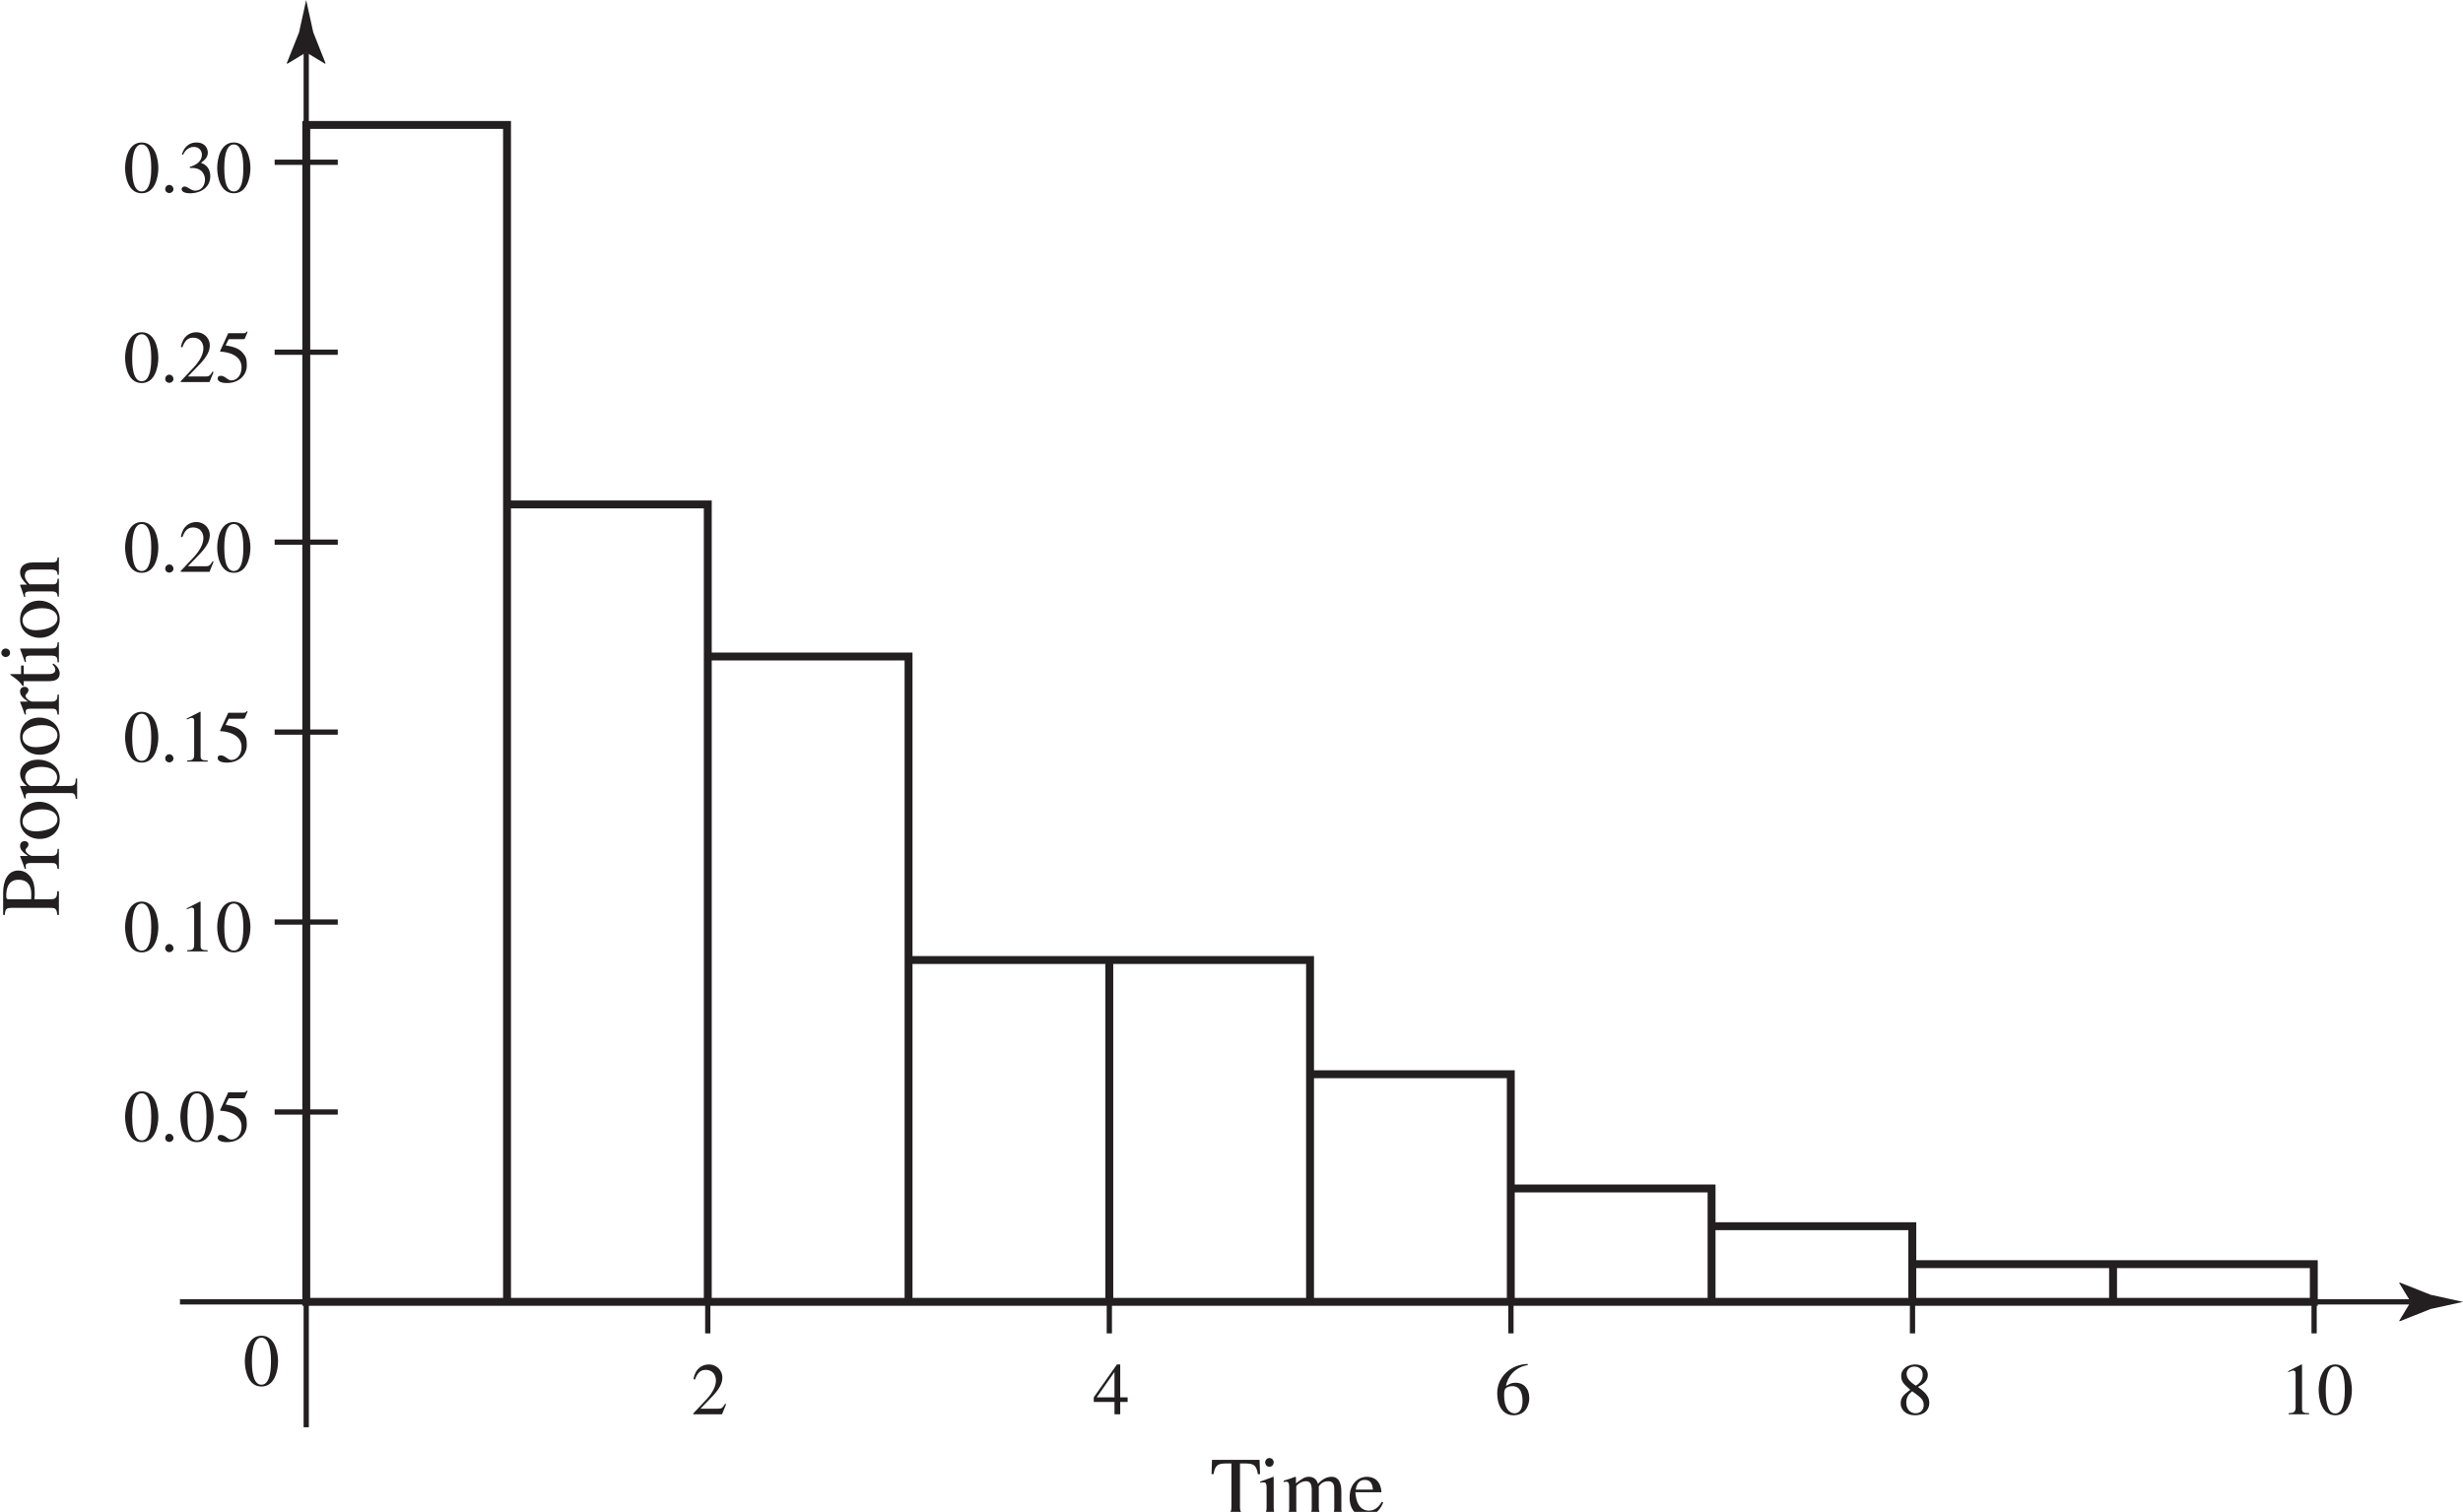 <?xml version="1.0" encoding="UTF-8" standalone="no"?>
<!-- Created with Inkscape (http://www.inkscape.org/) -->

<svg
   width="82.596mm"
   height="50.71mm"
   viewBox="0 0 82.596 50.71"
   version="1.1"
   id="svg1"
   inkscape:version="1.3.2 (091e20e, 2023-11-25)"
   sodipodi:docname="fig-3-22.svg"
   xmlns:inkscape="http://www.inkscape.org/namespaces/inkscape"
   xmlns:sodipodi="http://sodipodi.sourceforge.net/DTD/sodipodi-0.dtd"
   xmlns="http://www.w3.org/2000/svg"
   xmlns:svg="http://www.w3.org/2000/svg">
  <sodipodi:namedview
     id="namedview1"
     pagecolor="#ffffff"
     bordercolor="#000000"
     borderopacity="0.25"
     inkscape:showpageshadow="2"
     inkscape:pageopacity="0.0"
     inkscape:pagecheckerboard="0"
     inkscape:deskcolor="#d1d1d1"
     inkscape:document-units="mm"
     inkscape:zoom="0.2102413"
     inkscape:cx="154.58428"
     inkscape:cy="95.128787"
     inkscape:window-width="1312"
     inkscape:window-height="449"
     inkscape:window-x="0"
     inkscape:window-y="38"
     inkscape:window-maximized="0"
     inkscape:current-layer="layer1" />
  <defs
     id="defs1" />
  <g
     inkscape:label="Layer 1"
     inkscape:groupmode="layer"
     id="layer1"
     transform="translate(-63.815,-123.031)">
    <path
       fill="none"
       stroke-width="0.176"
       stroke-linecap="butt"
       stroke-linejoin="miter"
       stroke="#231f20"
       stroke-opacity="1"
       stroke-miterlimit="4"
       d="M 69.85,166.697 H 144.657 m -70.573,4.206 v -46.116"
       id="path2381" />
    <path
       fill-rule="nonzero"
       fill="#231f20"
       fill-opacity="1"
       d="m 144.657,166.697 -0.387,-0.635 0.022,-0.014 1.036,0.411 c 0.361,0.08 0.722,0.158 1.083,0.238 -0.361,0.08 -0.722,0.16 -1.083,0.238 l -1.036,0.412 -0.022,-0.011 0.387,-0.639"
       id="path2382"
       style="stroke-width:0.353" />
    <path
       fill-rule="nonzero"
       fill="#231f20"
       fill-opacity="1"
       d="m 74.083,124.787 -0.637,0.386 -0.014,-0.022 0.412,-1.036 c 0.079,-0.361 0.158,-0.722 0.238,-1.083 0.079,0.361 0.158,0.722 0.238,1.083 l 0.411,1.036 -0.011,0.022 -0.638,-0.386"
       id="path2383"
       style="stroke-width:0.353" />
    <path
       fill="none"
       stroke-width="0.176"
       stroke-linecap="butt"
       stroke-linejoin="miter"
       stroke="#231f20"
       stroke-opacity="1"
       stroke-miterlimit="4"
       d="m 73.025,160.329 h 2.117 m -2.117,-6.372 h 2.117 m -2.117,-6.371 h 2.117 m -2.117,-6.371 h 2.117 m -2.117,-6.371 h 2.117 m -2.117,-6.371 h 2.117 m 12.408,37.164 v 2.117 m 13.466,-2.117 v 2.117 m 13.468,-2.117 v 2.117 m 13.466,-2.117 v 2.117 m 13.468,-2.117 v 2.117"
       id="path2384" />
    <path
       fill="none"
       stroke-width="0.265"
       stroke-linecap="butt"
       stroke-linejoin="miter"
       stroke="#231f20"
       stroke-opacity="1"
       stroke-miterlimit="4"
       d="m 80.818,127.222 h -6.732 v 39.474 h 6.732 z m 6.732,12.728 h -6.732 v 26.746 h 6.732 z m 6.733,5.101 h -6.733 v 21.645 h 6.733 z m 6.732,10.18 h -6.732 v 11.465 h 6.732 z m 6.732,0 h -6.732 v 11.465 h 6.732 z m 6.732,3.831 h -6.732 v 7.634 h 6.732 z m 6.733,3.831 h -6.733 v 3.803 h 6.733 z m 6.732,1.266 h -6.732 v 2.537 h 6.732 z m 6.732,1.273 h -6.732 v 1.264 h 6.732 z m 6.732,0 h -6.732 v 1.264 h 6.732 z m 0,0"
       id="path2385" />
    <g
       fill="#231f20"
       fill-opacity="1"
       id="g2388"
       transform="matrix(0.353,0,0,0.353,-6.769,-65.641)">
      <g
         id="use2385"
         transform="translate(211.667,642.913)">
        <path
           d="m 1.75,-4.547 c 0.891,0 0.906,1.75 0.906,2.234 0,0.547 -0.016,2.234 -0.906,2.234 -0.891,0 -0.906,-1.672 -0.906,-2.234 0,-0.484 0.016,-2.234 0.906,-2.234 z m 0,-0.188 c -1.281,0 -1.578,1.594 -1.578,2.422 0,0.844 0.297,2.406 1.578,2.406 1.281,0 1.578,-1.562 1.578,-2.406 0,-0.828 -0.297,-2.422 -1.578,-2.422 z m 0,0"
           id="path35" />
      </g>
      <g
         id="use2386"
         transform="translate(215.167,642.913)">
        <path
           d="m 0.875,0.078 c 0.141,0 0.391,-0.125 0.391,-0.375 0,-0.219 -0.188,-0.406 -0.391,-0.406 -0.203,0 -0.391,0.172 -0.391,0.406 0,0.266 0.25,0.375 0.391,0.375 z m 0,0"
           id="path29" />
      </g>
      <g
         id="use2387"
         transform="translate(216.917,642.913)">
        <path
           d="m 1.75,-4.547 c 0.891,0 0.906,1.75 0.906,2.234 0,0.547 -0.016,2.234 -0.906,2.234 -0.891,0 -0.906,-1.672 -0.906,-2.234 0,-0.484 0.016,-2.234 0.906,-2.234 z m 0,-0.188 c -1.281,0 -1.578,1.594 -1.578,2.422 0,0.844 0.297,2.406 1.578,2.406 1.281,0 1.578,-1.562 1.578,-2.406 0,-0.828 -0.297,-2.422 -1.578,-2.422 z m 0,0"
           id="path36" />
      </g>
      <g
         id="use2388"
         transform="translate(220.417,642.913)">
        <path
           d="m 1.266,-4.078 h 1.375 c 0.078,0 0.141,0 0.156,-0.062 L 3.062,-4.766 3,-4.812 C 2.922,-4.719 2.859,-4.641 2.688,-4.641 H 1.219 L 0.453,-2.969 c -0.016,0.047 0,0.078 0.047,0.078 0.75,0.031 1.984,0.359 1.984,1.484 0,0.859 -0.516,1.25 -0.969,1.25 -0.375,0 -0.562,-0.438 -1.016,-0.438 -0.281,0 -0.281,0.203 -0.281,0.266 0,0.266 0.328,0.422 0.891,0.422 1.109,0 1.875,-0.734 1.875,-1.672 0,-0.625 -0.078,-0.828 -0.375,-1.188 -0.422,-0.5 -1.078,-0.625 -1.641,-0.719 z m 0,0"
           id="path26" />
      </g>
    </g>
    <g
       fill="#231f20"
       fill-opacity="1"
       id="g2389"
       transform="matrix(0.353,0,0,0.353,-6.769,-65.641)">
      <g
         id="use2389"
         transform="translate(223.042,666.132)">
        <path
           d="m 1.75,-4.547 c 0.891,0 0.906,1.75 0.906,2.234 0,0.547 -0.016,2.234 -0.906,2.234 -0.891,0 -0.906,-1.672 -0.906,-2.234 0,-0.484 0.016,-2.234 0.906,-2.234 z m 0,-0.188 c -1.281,0 -1.578,1.594 -1.578,2.422 0,0.844 0.297,2.406 1.578,2.406 1.281,0 1.578,-1.562 1.578,-2.406 0,-0.828 -0.297,-2.422 -1.578,-2.422 z m 0,0"
           id="path37" />
      </g>
    </g>
    <g
       fill="#231f20"
       fill-opacity="1"
       id="g2393"
       transform="matrix(0.353,0,0,0.353,-6.769,-65.641)">
      <g
         id="use2390"
         transform="translate(211.667,624.881)">
        <path
           d="m 1.75,-4.547 c 0.891,0 0.906,1.75 0.906,2.234 0,0.547 -0.016,2.234 -0.906,2.234 -0.891,0 -0.906,-1.672 -0.906,-2.234 0,-0.484 0.016,-2.234 0.906,-2.234 z m 0,-0.188 c -1.281,0 -1.578,1.594 -1.578,2.422 0,0.844 0.297,2.406 1.578,2.406 1.281,0 1.578,-1.562 1.578,-2.406 0,-0.828 -0.297,-2.422 -1.578,-2.422 z m 0,0"
           id="path38" />
      </g>
      <g
         id="use2391"
         transform="translate(215.167,624.881)">
        <path
           d="m 0.875,0.078 c 0.141,0 0.391,-0.125 0.391,-0.375 0,-0.219 -0.188,-0.406 -0.391,-0.406 -0.203,0 -0.391,0.172 -0.391,0.406 0,0.266 0.25,0.375 0.391,0.375 z m 0,0"
           id="path30" />
      </g>
      <g
         id="use2392"
         transform="translate(216.917,624.881)">
        <path
           d="m 0.828,0 h 1.938 v -0.109 c -0.531,0 -0.672,-0.078 -0.672,-0.406 V -4.719 l -0.062,-0.016 -1.25,0.641 V -4 C 1.172,-4.156 1.172,-4.156 1.25,-4.156 c 0.234,0 0.234,0.188 0.234,0.328 v 3.172 c 0,0.516 -0.25,0.531 -0.656,0.547 z m 0,0"
           id="path23" />
      </g>
      <g
         id="use2393"
         transform="translate(220.417,624.881)">
        <path
           d="m 1.75,-4.547 c 0.891,0 0.906,1.75 0.906,2.234 0,0.547 -0.016,2.234 -0.906,2.234 -0.891,0 -0.906,-1.672 -0.906,-2.234 0,-0.484 0.016,-2.234 0.906,-2.234 z m 0,-0.188 c -1.281,0 -1.578,1.594 -1.578,2.422 0,0.844 0.297,2.406 1.578,2.406 1.281,0 1.578,-1.562 1.578,-2.406 0,-0.828 -0.297,-2.422 -1.578,-2.422 z m 0,0"
           id="path39" />
      </g>
    </g>
    <g
       fill="#231f20"
       fill-opacity="1"
       id="g2397"
       transform="matrix(0.353,0,0,0.353,-6.769,-65.641)">
      <g
         id="use2394"
         transform="translate(211.667,606.849)">
        <path
           d="m 1.75,-4.547 c 0.891,0 0.906,1.75 0.906,2.234 0,0.547 -0.016,2.234 -0.906,2.234 -0.891,0 -0.906,-1.672 -0.906,-2.234 0,-0.484 0.016,-2.234 0.906,-2.234 z m 0,-0.188 c -1.281,0 -1.578,1.594 -1.578,2.422 0,0.844 0.297,2.406 1.578,2.406 1.281,0 1.578,-1.562 1.578,-2.406 0,-0.828 -0.297,-2.422 -1.578,-2.422 z m 0,0"
           id="path40" />
      </g>
      <g
         id="use2395"
         transform="translate(215.167,606.849)">
        <path
           d="m 0.875,0.078 c 0.141,0 0.391,-0.125 0.391,-0.375 0,-0.219 -0.188,-0.406 -0.391,-0.406 -0.203,0 -0.391,0.172 -0.391,0.406 0,0.266 0.25,0.375 0.391,0.375 z m 0,0"
           id="path31" />
      </g>
      <g
         id="use2396"
         transform="translate(216.917,606.849)">
        <path
           d="m 0.828,0 h 1.938 v -0.109 c -0.531,0 -0.672,-0.078 -0.672,-0.406 V -4.719 l -0.062,-0.016 -1.25,0.641 V -4 C 1.172,-4.156 1.172,-4.156 1.25,-4.156 c 0.234,0 0.234,0.188 0.234,0.328 v 3.172 c 0,0.516 -0.25,0.531 -0.656,0.547 z m 0,0"
           id="path24" />
      </g>
      <g
         id="use2397"
         transform="translate(220.417,606.849)">
        <path
           d="m 1.266,-4.078 h 1.375 c 0.078,0 0.141,0 0.156,-0.062 L 3.062,-4.766 3,-4.812 C 2.922,-4.719 2.859,-4.641 2.688,-4.641 H 1.219 L 0.453,-2.969 c -0.016,0.047 0,0.078 0.047,0.078 0.75,0.031 1.984,0.359 1.984,1.484 0,0.859 -0.516,1.25 -0.969,1.25 -0.375,0 -0.562,-0.438 -1.016,-0.438 -0.281,0 -0.281,0.203 -0.281,0.266 0,0.266 0.328,0.422 0.891,0.422 1.109,0 1.875,-0.734 1.875,-1.672 0,-0.625 -0.078,-0.828 -0.375,-1.188 -0.422,-0.5 -1.078,-0.625 -1.641,-0.719 z m 0,0"
           id="path27" />
      </g>
    </g>
    <g
       fill="#231f20"
       fill-opacity="1"
       id="g2401"
       transform="matrix(0.353,0,0,0.353,-6.769,-65.641)">
      <g
         id="use2398"
         transform="translate(211.667,588.817)">
        <path
           d="m 1.75,-4.547 c 0.891,0 0.906,1.75 0.906,2.234 0,0.547 -0.016,2.234 -0.906,2.234 -0.891,0 -0.906,-1.672 -0.906,-2.234 0,-0.484 0.016,-2.234 0.906,-2.234 z m 0,-0.188 c -1.281,0 -1.578,1.594 -1.578,2.422 0,0.844 0.297,2.406 1.578,2.406 1.281,0 1.578,-1.562 1.578,-2.406 0,-0.828 -0.297,-2.422 -1.578,-2.422 z m 0,0"
           id="path41" />
      </g>
      <g
         id="use2399"
         transform="translate(215.167,588.817)">
        <path
           d="m 0.875,0.078 c 0.141,0 0.391,-0.125 0.391,-0.375 0,-0.219 -0.188,-0.406 -0.391,-0.406 -0.203,0 -0.391,0.172 -0.391,0.406 0,0.266 0.25,0.375 0.391,0.375 z m 0,0"
           id="path32" />
      </g>
      <g
         id="use2400"
         transform="translate(216.917,588.817)">
        <path
           d="M 3.328,-0.953 3.234,-1 C 2.969,-0.547 2.828,-0.531 2.562,-0.531 H 0.891 l 1.188,-1.234 C 2.375,-2.094 2.969,-2.734 2.969,-3.469 c 0,-0.781 -0.625,-1.266 -1.266,-1.266 -0.625,0 -1.281,0.344 -1.484,1.391 l 0.141,0.047 c 0.156,-0.391 0.375,-0.922 1,-0.922 0.828,0 1,0.656 1,1 0,0.531 -0.297,1.156 -0.906,1.812 l -1.25,1.328 V 0 H 2.938 Z m 0,0"
           id="path20" />
      </g>
      <g
         id="use2401"
         transform="translate(220.417,588.817)">
        <path
           d="m 1.75,-4.547 c 0.891,0 0.906,1.75 0.906,2.234 0,0.547 -0.016,2.234 -0.906,2.234 -0.891,0 -0.906,-1.672 -0.906,-2.234 0,-0.484 0.016,-2.234 0.906,-2.234 z m 0,-0.188 c -1.281,0 -1.578,1.594 -1.578,2.422 0,0.844 0.297,2.406 1.578,2.406 1.281,0 1.578,-1.562 1.578,-2.406 0,-0.828 -0.297,-2.422 -1.578,-2.422 z m 0,0"
           id="path42" />
      </g>
    </g>
    <g
       fill="#231f20"
       fill-opacity="1"
       id="g2405"
       transform="matrix(0.353,0,0,0.353,-6.769,-65.641)">
      <g
         id="use2402"
         transform="translate(211.667,570.785)">
        <path
           d="m 1.75,-4.547 c 0.891,0 0.906,1.75 0.906,2.234 0,0.547 -0.016,2.234 -0.906,2.234 -0.891,0 -0.906,-1.672 -0.906,-2.234 0,-0.484 0.016,-2.234 0.906,-2.234 z m 0,-0.188 c -1.281,0 -1.578,1.594 -1.578,2.422 0,0.844 0.297,2.406 1.578,2.406 1.281,0 1.578,-1.562 1.578,-2.406 0,-0.828 -0.297,-2.422 -1.578,-2.422 z m 0,0"
           id="path43" />
      </g>
      <g
         id="use2403"
         transform="translate(215.167,570.785)">
        <path
           d="m 0.875,0.078 c 0.141,0 0.391,-0.125 0.391,-0.375 0,-0.219 -0.188,-0.406 -0.391,-0.406 -0.203,0 -0.391,0.172 -0.391,0.406 0,0.266 0.25,0.375 0.391,0.375 z m 0,0"
           id="path33" />
      </g>
      <g
         id="use2404"
         transform="translate(216.917,570.785)">
        <path
           d="M 3.328,-0.953 3.234,-1 C 2.969,-0.547 2.828,-0.531 2.562,-0.531 H 0.891 l 1.188,-1.234 C 2.375,-2.094 2.969,-2.734 2.969,-3.469 c 0,-0.781 -0.625,-1.266 -1.266,-1.266 -0.625,0 -1.281,0.344 -1.484,1.391 l 0.141,0.047 c 0.156,-0.391 0.375,-0.922 1,-0.922 0.828,0 1,0.656 1,1 0,0.531 -0.297,1.156 -0.906,1.812 l -1.25,1.328 V 0 H 2.938 Z m 0,0"
           id="path21" />
      </g>
      <g
         id="use2405"
         transform="translate(220.417,570.785)">
        <path
           d="m 1.266,-4.078 h 1.375 c 0.078,0 0.141,0 0.156,-0.062 L 3.062,-4.766 3,-4.812 C 2.922,-4.719 2.859,-4.641 2.688,-4.641 H 1.219 L 0.453,-2.969 c -0.016,0.047 0,0.078 0.047,0.078 0.75,0.031 1.984,0.359 1.984,1.484 0,0.859 -0.516,1.25 -0.969,1.25 -0.375,0 -0.562,-0.438 -1.016,-0.438 -0.281,0 -0.281,0.203 -0.281,0.266 0,0.266 0.328,0.422 0.891,0.422 1.109,0 1.875,-0.734 1.875,-1.672 0,-0.625 -0.078,-0.828 -0.375,-1.188 -0.422,-0.5 -1.078,-0.625 -1.641,-0.719 z m 0,0"
           id="path28" />
      </g>
    </g>
    <g
       fill="#231f20"
       fill-opacity="1"
       id="g2409"
       transform="matrix(0.353,0,0,0.353,-6.769,-65.641)">
      <g
         id="use2406"
         transform="translate(211.667,552.753)">
        <path
           d="m 1.75,-4.547 c 0.891,0 0.906,1.75 0.906,2.234 0,0.547 -0.016,2.234 -0.906,2.234 -0.891,0 -0.906,-1.672 -0.906,-2.234 0,-0.484 0.016,-2.234 0.906,-2.234 z m 0,-0.188 c -1.281,0 -1.578,1.594 -1.578,2.422 0,0.844 0.297,2.406 1.578,2.406 1.281,0 1.578,-1.562 1.578,-2.406 0,-0.828 -0.297,-2.422 -1.578,-2.422 z m 0,0"
           id="path44" />
      </g>
      <g
         id="use2407"
         transform="translate(215.167,552.753)">
        <path
           d="m 0.875,0.078 c 0.141,0 0.391,-0.125 0.391,-0.375 0,-0.219 -0.188,-0.406 -0.391,-0.406 -0.203,0 -0.391,0.172 -0.391,0.406 0,0.266 0.25,0.375 0.391,0.375 z m 0,0"
           id="path34" />
      </g>
      <g
         id="use2408"
         transform="translate(216.917,552.753)">
        <path
           d="m 1.078,-2.312 c 0.469,-0.016 0.656,0.031 0.906,0.156 0.438,0.234 0.531,0.75 0.531,0.922 0,0.531 -0.297,1.078 -0.938,1.078 -0.422,0 -0.688,-0.391 -1,-0.391 -0.109,0 -0.281,0.047 -0.281,0.25 0,0.359 0.609,0.391 0.781,0.391 1.094,0 1.938,-0.609 1.938,-1.609 0,-0.922 -0.594,-1.172 -0.891,-1.297 0.469,-0.297 0.656,-0.594 0.656,-0.969 0,-0.297 -0.188,-0.953 -1.094,-0.953 -0.469,0 -1.094,0.219 -1.375,1.141 l 0.109,0.031 c 0.109,-0.203 0.391,-0.75 1.031,-0.75 0.516,0 0.766,0.375 0.766,0.734 0,0.641 -0.516,0.969 -1.156,1.172 z m 0,0"
           id="path19" />
      </g>
      <g
         id="use2409"
         transform="translate(220.417,552.753)">
        <path
           d="m 1.75,-4.547 c 0.891,0 0.906,1.75 0.906,2.234 0,0.547 -0.016,2.234 -0.906,2.234 -0.891,0 -0.906,-1.672 -0.906,-2.234 0,-0.484 0.016,-2.234 0.906,-2.234 z m 0,-0.188 c -1.281,0 -1.578,1.594 -1.578,2.422 0,0.844 0.297,2.406 1.578,2.406 1.281,0 1.578,-1.562 1.578,-2.406 0,-0.828 -0.297,-2.422 -1.578,-2.422 z m 0,0"
           id="path45" />
      </g>
    </g>
    <g
       fill="#231f20"
       fill-opacity="1"
       id="g2413"
       transform="matrix(0.353,0,0,0.353,-6.769,-65.641)">
      <g
         id="use2410"
         transform="translate(265.609,668.862)">
        <path
           d="M 3.328,-0.953 3.234,-1 C 2.969,-0.547 2.828,-0.531 2.562,-0.531 H 0.891 l 1.188,-1.234 C 2.375,-2.094 2.969,-2.734 2.969,-3.469 c 0,-0.781 -0.625,-1.266 -1.266,-1.266 -0.625,0 -1.281,0.344 -1.484,1.391 l 0.141,0.047 c 0.156,-0.391 0.375,-0.922 1,-0.922 0.828,0 1,0.656 1,1 0,0.531 -0.297,1.156 -0.906,1.812 l -1.25,1.328 V 0 H 2.938 Z m 0,0"
           id="path22" />
      </g>
      <g
         id="use2411"
         transform="translate(303.782,668.862)">
        <path
           d="M 3.297,-1.609 H 2.594 v -3.125 h -0.312 l -2.203,3.125 v 0.438 h 1.969 V 0 H 2.594 v -1.172 h 0.703 z m -1.25,0 h -1.688 L 2.031,-4 h 0.016 z m 0,0"
           id="path18" />
      </g>
      <g
         id="use2412"
         transform="translate(341.955,668.862)">
        <path
           d="m 3.125,-4.781 c -1.703,0.047 -2.891,1.328 -2.891,2.75 0,1.469 0.719,2.125 1.547,2.125 1.25,0 1.5,-1.109 1.5,-1.625 C 3.281,-2.469 2.734,-3 1.984,-3 1.594,-3 1.453,-2.906 1.062,-2.688 1.203,-3.531 1.891,-4.484 3.141,-4.672 Z m -1.438,2.109 c 0.75,0 0.953,0.703 0.953,1.422 0,0.781 -0.312,1.156 -0.75,1.156 -0.531,0 -1,-0.516 -1,-1.703 0,-0.422 0.062,-0.578 0.141,-0.656 0.172,-0.172 0.422,-0.219 0.656,-0.219 z m 0,0"
           id="path17" />
      </g>
      <g
         id="use2413"
         transform="translate(380.128,668.862)">
        <path
           d="m 1.484,-2.188 c 0.797,0.578 1.094,0.781 1.094,1.312 0,0.484 -0.328,0.781 -0.766,0.781 -0.562,0 -0.891,-0.453 -0.891,-1 0,-0.641 0.344,-0.906 0.562,-1.094 z m -1.094,1.172 c 0,0.547 0.469,1.109 1.328,1.109 1.172,0 1.391,-0.781 1.391,-1.141 0,-0.469 -0.141,-0.875 -1.078,-1.547 0.375,-0.203 0.938,-0.5 0.938,-1.141 0,-0.531 -0.438,-1 -1.219,-1 -0.609,0 -1.312,0.375 -1.312,1.094 0,0.562 0.281,0.797 0.859,1.312 -0.625,0.484 -0.906,0.703 -0.906,1.312 z m 0.562,-2.812 c 0,-0.344 0.219,-0.703 0.75,-0.703 0.531,0 0.781,0.375 0.781,0.766 0,0.609 -0.391,0.875 -0.656,1.047 -0.25,-0.172 -0.875,-0.562 -0.875,-1.109 z m 0,0"
           id="path16" />
      </g>
    </g>
    <g
       fill="#231f20"
       fill-opacity="1"
       id="g2414"
       transform="matrix(0.353,0,0,0.353,-6.769,-65.641)">
      <g
         id="use2414"
         transform="translate(416.551,668.862)">
        <path
           d="m 0.828,0 h 1.938 v -0.109 c -0.531,0 -0.672,-0.078 -0.672,-0.406 V -4.719 l -0.062,-0.016 -1.25,0.641 V -4 C 1.172,-4.156 1.172,-4.156 1.25,-4.156 c 0.234,0 0.234,0.188 0.234,0.328 v 3.172 c 0,0.516 -0.25,0.531 -0.656,0.547 z m 0,0"
           id="path25" />
      </g>
    </g>
    <g
       fill="#231f20"
       fill-opacity="1"
       id="g2415"
       transform="matrix(0.353,0,0,0.353,-6.769,-65.641)">
      <g
         id="use2415"
         transform="translate(420.053,668.862)">
        <path
           d="m 1.75,-4.547 c 0.891,0 0.906,1.75 0.906,2.234 0,0.547 -0.016,2.234 -0.906,2.234 -0.891,0 -0.906,-1.672 -0.906,-2.234 0,-0.484 0.016,-2.234 0.906,-2.234 z m 0,-0.188 c -1.281,0 -1.578,1.594 -1.578,2.422 0,0.844 0.297,2.406 1.578,2.406 1.281,0 1.578,-1.562 1.578,-2.406 0,-0.828 -0.297,-2.422 -1.578,-2.422 z m 0,0"
           id="path46" />
      </g>
    </g>
    <g
       fill="#231f20"
       fill-opacity="1"
       id="g2416"
       transform="matrix(0.353,0,0,0.353,-6.769,-65.641)">
      <g
         id="use2416"
         transform="translate(314.908,678.488)">
        <path
           d="M 3.609,-0.156 C 2.938,-0.172 2.844,-0.328 2.844,-0.875 v -4.078 h 0.438 c 0.875,0 1.109,0.141 1.266,1.016 H 4.75 L 4.703,-5.297 H 0.188 L 0.141,-3.938 h 0.188 C 0.5,-4.812 0.719,-4.953 1.594,-4.953 h 0.438 v 4 c 0,0.578 -0.016,0.766 -0.75,0.797 V 0 h 2.328 z m 0,0"
           id="path15" />
      </g>
    </g>
    <g
       fill="#231f20"
       fill-opacity="1"
       id="g2419"
       transform="matrix(0.353,0,0,0.353,-6.769,-65.641)">
      <g
         id="use2417"
         transform="translate(319.516,678.488)">
        <path
           d="M 0.125,0 H 2.031 V -0.125 C 1.469,-0.156 1.438,-0.281 1.438,-0.812 V -3.656 L 1.406,-3.688 c -0.422,0.156 -0.828,0.312 -1.25,0.453 V -3.125 c 0.109,-0.016 0.219,-0.031 0.328,-0.031 0.125,0 0.281,0.016 0.281,0.484 V -0.812 c 0,0.625 -0.141,0.672 -0.641,0.688 z m 0.5,-5.062 c 0,0.156 0.109,0.422 0.406,0.422 0.234,0 0.406,-0.188 0.406,-0.422 0,-0.219 -0.172,-0.406 -0.406,-0.406 -0.281,0 -0.406,0.266 -0.406,0.406 z m 0,0"
           id="path14" />
      </g>
      <g
         id="use2418"
         transform="translate(321.74,678.488)">
        <path
           d="m 0.688,-0.688 c 0,0.547 -0.234,0.562 -0.562,0.562 V 0 h 1.781 v -0.125 c -0.281,0 -0.547,-0.016 -0.547,-0.406 v -2.266 c 0,-0.031 0.375,-0.469 0.922,-0.469 0.422,0 0.547,0.312 0.547,0.844 V -0.688 c 0,0.516 -0.188,0.547 -0.547,0.562 V 0 H 4.078 V -0.125 C 3.75,-0.125 3.5,-0.156 3.5,-0.766 V -2.781 c 0.188,-0.266 0.453,-0.484 0.891,-0.484 0.578,0 0.578,0.469 0.578,0.875 v 1.688 c 0,0.516 -0.125,0.531 -0.516,0.578 V 0 h 1.75 V -0.125 L 5.984,-0.141 C 5.641,-0.188 5.641,-0.438 5.641,-0.609 V -2.25 c 0,-0.594 -0.109,-1.438 -0.938,-1.438 -0.625,0 -1.125,0.484 -1.281,0.672 C 3.328,-3.344 3.078,-3.688 2.562,-3.688 c -0.438,0 -0.766,0.266 -1.234,0.625 V -3.656 L 1.266,-3.688 C 0.906,-3.547 0.531,-3.422 0.156,-3.312 v 0.125 c 0.062,-0.016 0.141,-0.031 0.25,-0.031 0.125,0 0.281,0.016 0.281,0.516 z m 0,0"
           id="path13" />
      </g>
      <g
         id="use2419"
         transform="translate(327.964,678.488)">
        <path
           d="m 3.266,-1.312 c -0.188,0.297 -0.531,0.844 -1.234,0.844 -0.531,0 -1.188,-0.328 -1.281,-1.75 H 3.234 C 3.156,-3.266 2.578,-3.688 1.828,-3.688 c -0.641,0 -1.625,0.5 -1.625,1.969 0,1.141 0.609,1.797 1.5,1.797 1.141,0 1.609,-1.094 1.688,-1.328 z M 0.781,-2.469 c 0.125,-0.703 0.438,-0.922 0.875,-0.922 0.625,0 0.719,0.531 0.766,0.922 z m 0,0"
           id="path12" />
      </g>
    </g>
    <g
       fill="#231f20"
       fill-opacity="1"
       id="g2429"
       transform="matrix(0.353,0,0,0.353,-6.769,-65.641)">
      <g
         id="use2420"
         transform="translate(205.55,621.54)">
        <path
           d="m -5.141,-0.125 c 0.047,-0.594 0.156,-0.672 0.719,-0.672 h 3.469 c 0.562,0 0.75,0 0.797,0.672 H 0 v -2.25 h -0.156 c -0.016,0.625 -0.125,0.766 -0.719,0.766 h -1.453 c 0.016,-0.203 0.031,-0.344 0.031,-0.547 0,-0.828 -0.156,-1.344 -0.484,-1.688 -0.125,-0.141 -0.453,-0.5 -1.078,-0.5 -1.016,0 -1.438,1 -1.438,2.109 V -0.125 Z m 0.406,-1.484 C -4.984,-1.609 -5,-1.703 -5,-1.938 c 0,-0.359 0.016,-1.531 1.156,-1.531 1.219,0 1.219,1.078 1.219,1.375 0,0.172 0,0.328 -0.016,0.484 z m 0,0"
           id="path11" />
      </g>
      <g
         id="use2421"
         transform="translate(205.55,617.092)">
        <path
           d="m -0.672,-0.609 c 0.453,0 0.469,0.125 0.547,0.562 H 0 v -1.906 h -0.125 c -0.016,0.406 -0.047,0.672 -0.594,0.672 h -1.797 c -0.266,0 -0.656,-0.344 -0.656,-0.547 0,-0.188 0.281,-0.266 0.281,-0.547 0,-0.188 -0.156,-0.312 -0.359,-0.312 -0.266,0 -0.438,0.172 -0.438,0.438 0,0.312 0.172,0.578 0.734,0.953 V -1.281 H -3.656 l -0.031,0.047 c 0.172,0.391 0.312,0.781 0.438,1.172 h 0.125 c -0.016,-0.062 -0.031,-0.156 -0.031,-0.266 0,-0.125 0.016,-0.281 0.484,-0.281 z m 0,0"
           id="path9" />
      </g>
      <g
         id="use2422"
         transform="translate(205.55,614.428)">
        <path
           d="m -3.688,-1.953 c 0,1.062 0.875,1.719 1.859,1.719 1.078,0 1.906,-0.719 1.906,-1.75 0,-1.219 -1.109,-1.781 -1.906,-1.781 -1.156,0 -1.859,0.75 -1.859,1.812 z m 3.547,-0.141 c 0,0.953 -1.469,1.141 -2.062,1.141 -0.844,0 -1.25,-0.438 -1.25,-0.938 0,-0.734 0.875,-1.156 1.859,-1.156 1.141,0 1.453,0.547 1.453,0.953 z m 0,0"
           id="path6" />
      </g>
      <g
         id="use2423"
         transform="translate(205.55,610.428)">
        <path
           d="m 1.047,-0.594 c 0.344,0 0.516,0.031 0.547,0.547 H 1.734 V -1.969 H 1.594 c 0,0.562 -0.094,0.703 -0.609,0.703 h -1.25 c 0.25,-0.266 0.344,-0.5 0.344,-0.812 0,-1.109 -1.125,-1.688 -2.031,-1.688 -1.078,0 -1.734,0.609 -1.734,1.328 0,0.609 0.406,0.984 0.625,1.156 l -0.016,0.016 H -3.656 L -3.688,-1.219 c 0.156,0.375 0.297,0.766 0.422,1.141 h 0.125 c -0.016,-0.062 -0.016,-0.141 -0.016,-0.219 0,-0.281 0.141,-0.297 0.453,-0.297 z m -3.719,-0.672 c -0.297,-0.047 -0.531,-0.5 -0.531,-0.797 0,-0.969 1.297,-1.016 1.484,-1.016 1.391,0 1.547,0.719 1.547,0.984 0,0.453 -0.344,0.828 -0.531,0.828 z m 0,0"
           id="path5" />
      </g>
      <g
         id="use2424"
         transform="translate(205.55,606.428)">
        <path
           d="m -3.688,-1.953 c 0,1.062 0.875,1.719 1.859,1.719 1.078,0 1.906,-0.719 1.906,-1.75 0,-1.219 -1.109,-1.781 -1.906,-1.781 -1.156,0 -1.859,0.75 -1.859,1.812 z m 3.547,-0.141 c 0,0.953 -1.469,1.141 -2.062,1.141 -0.844,0 -1.25,-0.438 -1.25,-0.938 0,-0.734 0.875,-1.156 1.859,-1.156 1.141,0 1.453,0.547 1.453,0.953 z m 0,0"
           id="path7" />
      </g>
      <g
         id="use2425"
         transform="translate(205.55,602.428)">
        <path
           d="m -0.672,-0.609 c 0.453,0 0.469,0.125 0.547,0.562 H 0 v -1.906 h -0.125 c -0.016,0.406 -0.047,0.672 -0.594,0.672 h -1.797 c -0.266,0 -0.656,-0.344 -0.656,-0.547 0,-0.188 0.281,-0.266 0.281,-0.547 0,-0.188 -0.156,-0.312 -0.359,-0.312 -0.266,0 -0.438,0.172 -0.438,0.438 0,0.312 0.172,0.578 0.734,0.953 V -1.281 H -3.656 l -0.031,0.047 c 0.172,0.391 0.312,0.781 0.438,1.172 h 0.125 c -0.016,-0.062 -0.031,-0.156 -0.031,-0.266 0,-0.125 0.016,-0.281 0.484,-0.281 z m 0,0"
           id="path10" />
      </g>
      <g
         id="use2426"
         transform="translate(205.55,599.764)">
        <path
           d="m -3.594,-2.047 v 0.812 h -0.938 c -0.062,0 -0.094,0 -0.094,0.062 0.422,0.297 0.594,0.406 0.906,0.719 0.172,0.172 0.219,0.344 0.312,0.344 0.031,0 0.047,-0.016 0.062,-0.031 V -0.562 h 2.406 c 0.797,0 1.016,-0.328 1.016,-0.734 0,-0.359 -0.266,-0.75 -0.609,-0.938 L -0.609,-2.125 c 0.094,0.078 0.266,0.234 0.266,0.484 0,0.406 -0.469,0.406 -0.719,0.406 h -2.281 v -0.812 z m 0,0"
           id="path4" />
      </g>
      <g
         id="use2427"
         transform="translate(205.55,597.54)">
        <path
           d="m 0,-0.125 v -1.906 h -0.125 c -0.031,0.562 -0.156,0.594 -0.688,0.594 h -2.844 l -0.031,0.031 c 0.156,0.422 0.312,0.828 0.453,1.25 H -3.125 c -0.016,-0.109 -0.031,-0.219 -0.031,-0.328 0,-0.125 0.016,-0.281 0.484,-0.281 H -0.812 c 0.625,0 0.672,0.141 0.688,0.641 z m -5.062,-0.5 c 0.156,0 0.422,-0.109 0.422,-0.406 0,-0.234 -0.188,-0.406 -0.422,-0.406 -0.219,0 -0.406,0.172 -0.406,0.406 0,0.281 0.266,0.406 0.406,0.406 z m 0,0"
           id="path3" />
      </g>
      <g
         id="use2428"
         transform="translate(205.55,595.316)">
        <path
           d="m -3.688,-1.953 c 0,1.062 0.875,1.719 1.859,1.719 1.078,0 1.906,-0.719 1.906,-1.75 0,-1.219 -1.109,-1.781 -1.906,-1.781 -1.156,0 -1.859,0.75 -1.859,1.812 z m 3.547,-0.141 c 0,0.953 -1.469,1.141 -2.062,1.141 -0.844,0 -1.25,-0.438 -1.25,-0.938 0,-0.734 0.875,-1.156 1.859,-1.156 1.141,0 1.453,0.547 1.453,0.953 z m 0,0"
           id="path8" />
      </g>
      <g
         id="use2429"
         transform="translate(205.55,591.316)">
        <path
           d="m -0.719,-0.641 c 0.469,0 0.578,0.125 0.594,0.5 H 0 V -1.844 h -0.125 c -0.016,0.422 -0.141,0.531 -0.406,0.531 h -2.25 c -0.297,-0.297 -0.453,-0.547 -0.453,-0.797 0,-0.469 0.281,-0.609 0.766,-0.609 h 1.672 c 0.609,0 0.656,0.203 0.672,0.5 H 0 V -3.875 h -0.125 c -0.031,0.391 -0.141,0.484 -0.516,0.484 h -1.844 c -0.984,0 -1.203,0.562 -1.203,0.938 0,0.469 0.281,0.766 0.656,1.172 h -0.625 l -0.031,0.047 c 0.141,0.375 0.266,0.75 0.375,1.109 h 0.125 c -0.016,-0.031 -0.031,-0.125 -0.031,-0.234 0,-0.125 0.016,-0.281 0.516,-0.281 z m 0,0"
           id="path1" />
      </g>
    </g>
  </g>
</svg>
